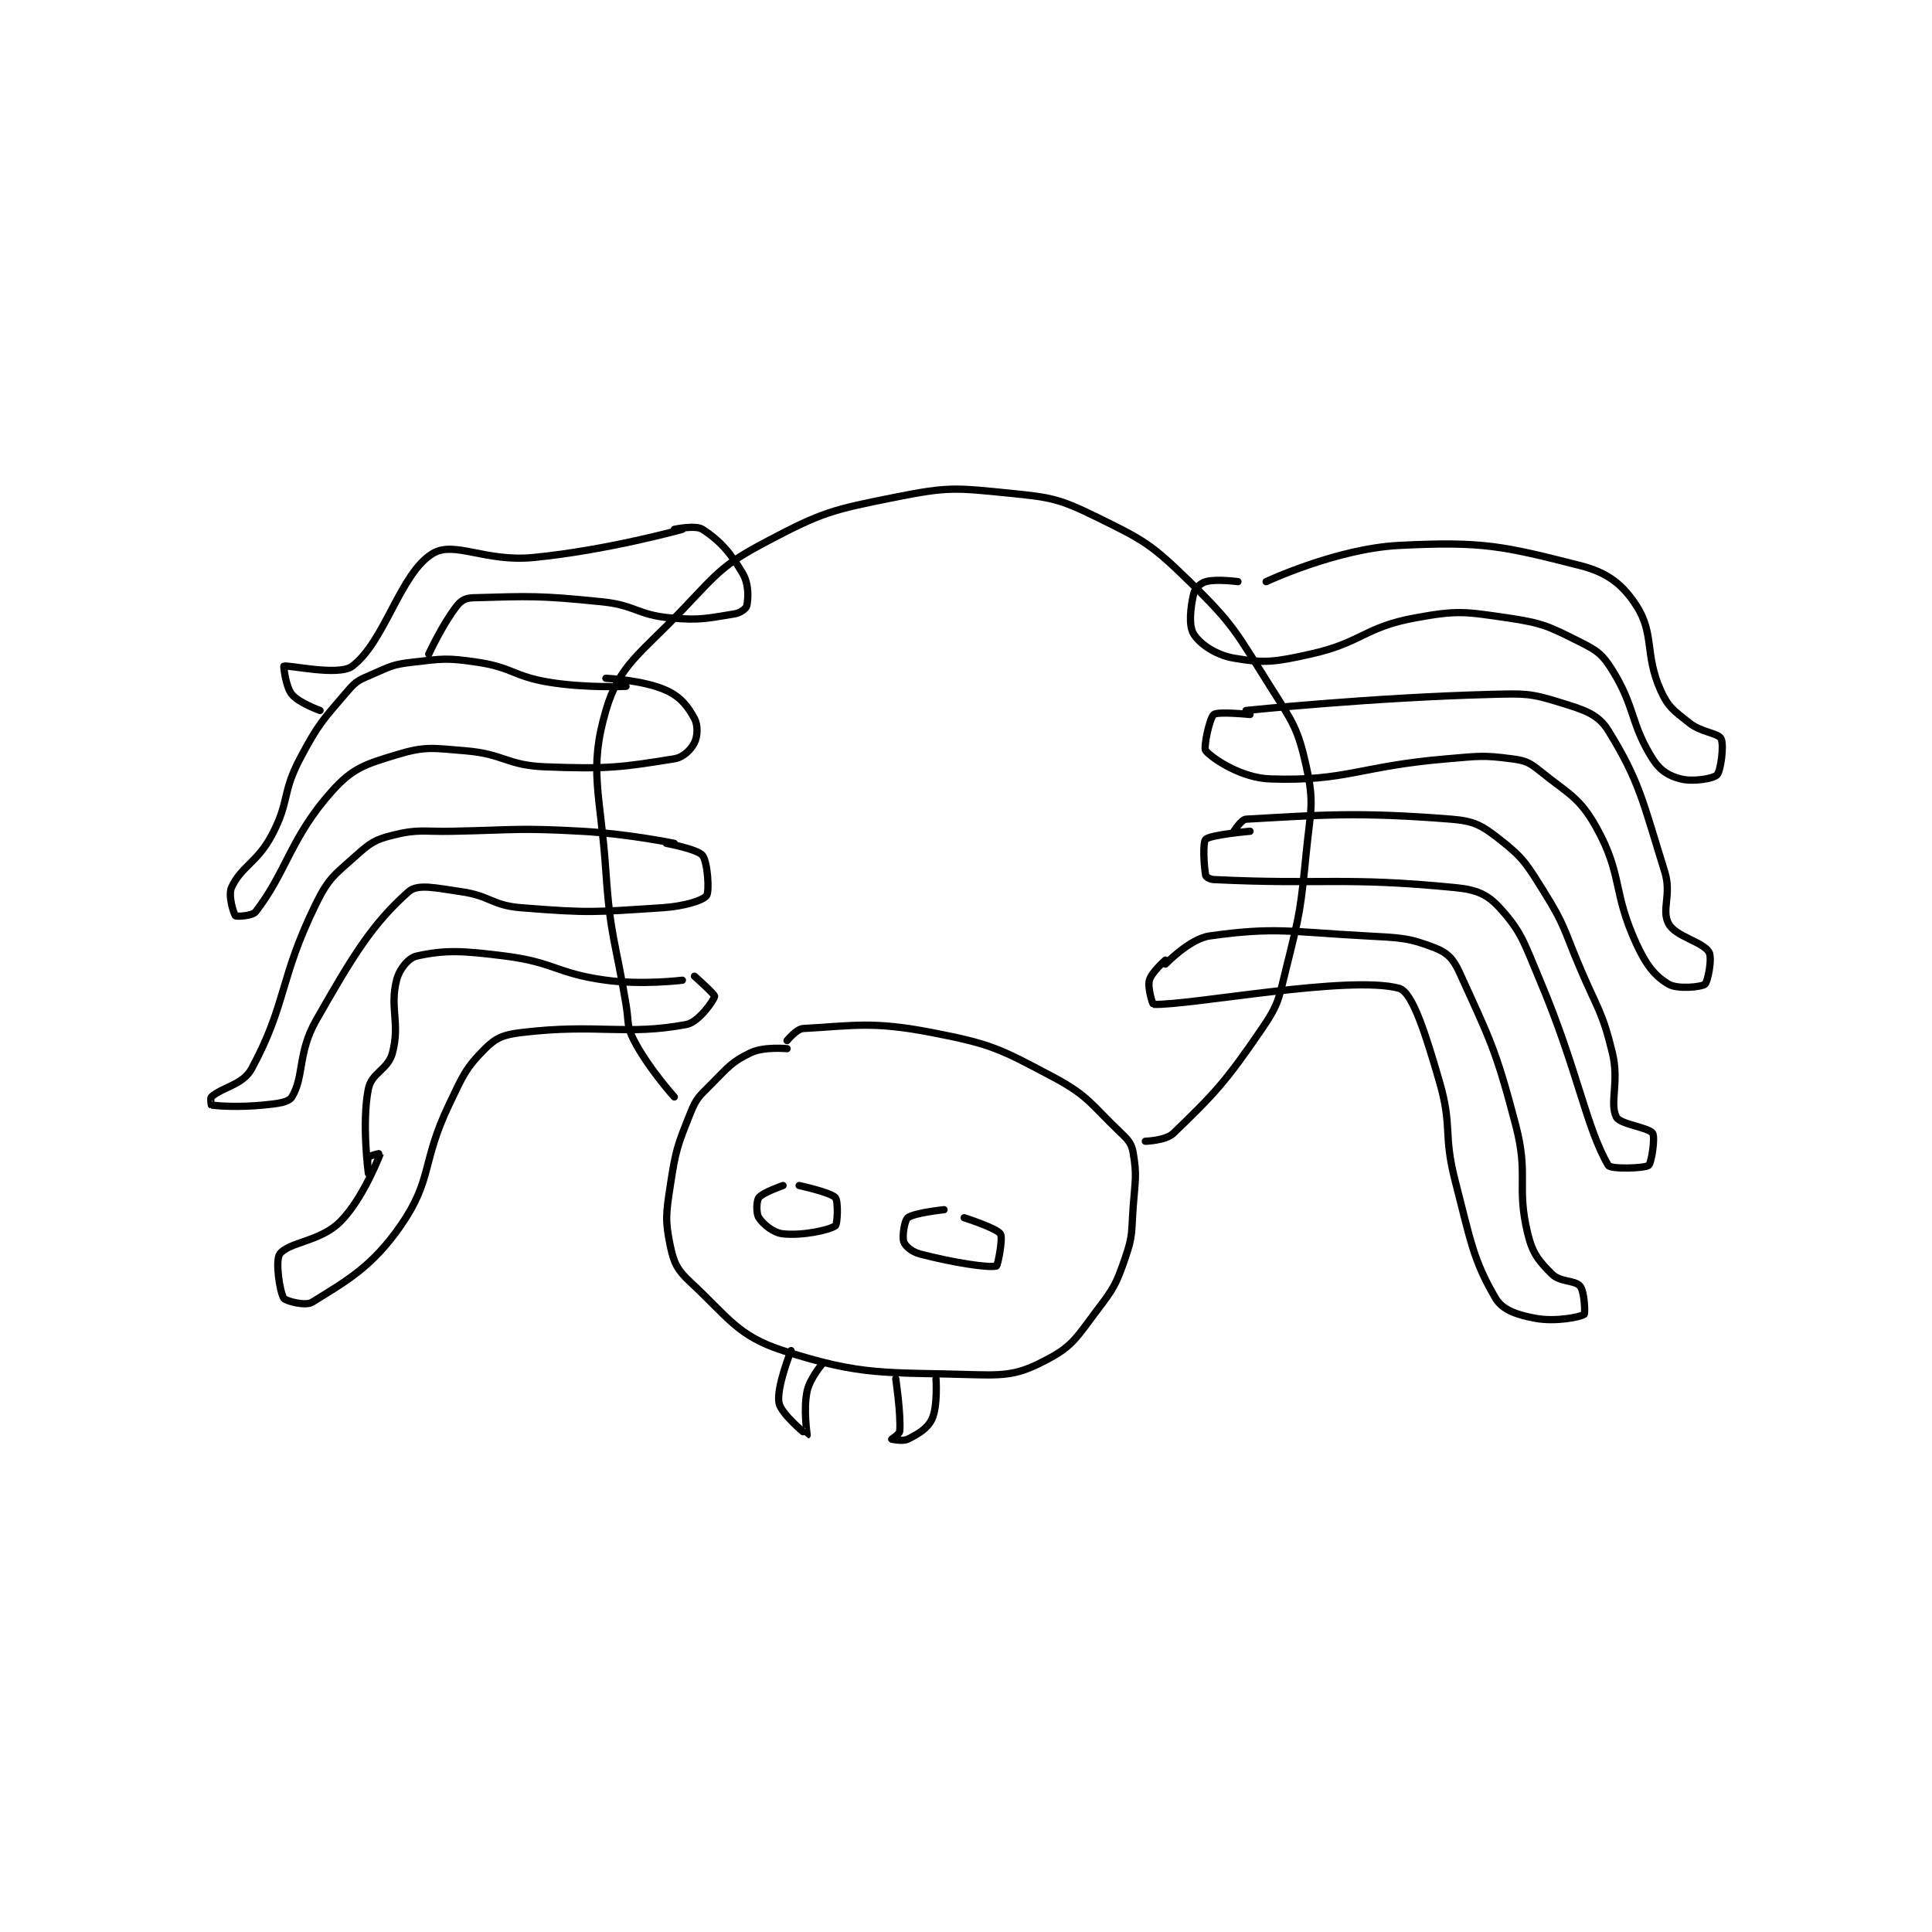 <?xml version="1.0" encoding="utf-8"?>
<!DOCTYPE svg PUBLIC "-//W3C//DTD SVG 1.1//EN" "http://www.w3.org/Graphics/SVG/1.1/DTD/svg11.dtd">
<svg viewBox="0 0 800 800" preserveAspectRatio="xMinYMin meet" xmlns="http://www.w3.org/2000/svg" version="1.1">
<g fill="none" stroke="black" stroke-linecap="round" stroke-linejoin="round" stroke-width="1.8">
<g transform="translate(87.52,204.179) scale(1.667) translate(-124,-65.133)">
<path id="0" d="M267 203.133 C267 203.133 261.293 202.574 258 204.133 C253.207 206.404 252.332 207.802 248 212.133 C245.112 215.021 244.459 215.485 243 219.133 C239.757 227.241 239.339 228.296 238 237.133 C236.929 244.2 236.685 245.821 238 252.133 C238.88 256.359 239.729 258.096 243 261.133 C252.499 269.954 254.702 274.474 266 278.133 C285.793 284.545 291.313 283.446 314 284.133 C322.418 284.388 325.34 283.685 332 280.133 C338.087 276.887 339.125 274.548 344 268.133 C348.229 262.569 348.752 261.628 351 255.133 C352.996 249.367 352.503 248.596 353 242.133 C353.491 235.746 353.909 234.589 353 229.133 C352.615 226.825 351.921 225.958 350 224.133 C342.49 216.999 341.998 214.919 333 210.133 C319.805 203.115 317.707 201.98 303 199.133 C288.263 196.281 283.625 197.432 271 198.133 C269.353 198.225 267 201.133 267 201.133 "/>
<path id="1" d="M239 215.133 C239 215.133 232.633 208.097 229 201.133 C227.101 197.494 227.755 196.663 227 192.133 C224.263 175.712 223.124 175.54 222 159.133 C220.652 139.451 217.656 133.994 222 119.133 C225.318 107.782 230.546 105.11 241 94.133 C249.975 84.709 250.978 82.956 262 77.133 C275.901 69.79 278.262 69.281 294 66.133 C306.977 63.538 308.806 63.814 322 65.133 C332.688 66.202 334.511 66.494 344 71.133 C355.73 76.868 357.573 77.926 367 87.133 C378.078 97.954 378.525 99.69 387 113.133 C392.636 122.073 393.897 123.554 396 133.133 C398.01 142.288 397.024 143.888 396 154.133 C394.561 168.526 394.481 169.208 391 183.133 C389.101 190.729 389.222 191.951 385 198.133 C375.931 211.413 373.214 214.272 363 224.133 C361.063 226.003 356 226.133 356 226.133 "/>
<path id="2" d="M268 278.133 C268 278.133 264.282 287.366 265 291.133 C265.539 293.962 271.977 299.143 272 299.133 C272.031 299.12 270.984 292.707 272 288.133 C272.729 284.853 276 281.133 276 281.133 "/>
<path id="3" d="M294 285.133 C294 285.133 295.292 293.747 295 298.133 C294.952 298.857 293 300.133 293 300.133 C293.021 300.155 295.749 300.759 297 300.133 C299.658 298.805 301.903 297.484 303 295.133 C304.472 291.979 304 285.133 304 285.133 "/>
<path id="4" d="M361 181.133 C361 181.133 357.537 184.163 357 186.133 C356.495 187.986 357.82 192.127 358 192.133 C367.189 192.43 406.488 184.785 419 188.133 C422.373 189.036 425.625 199.564 429 211.133 C432.407 222.815 429.885 224.117 433 236.133 C436.78 250.714 437.4 255.613 443 265.133 C444.747 268.103 448.462 269.308 453 270.133 C457.916 271.027 464.078 269.804 465 269.133 C465.296 268.918 465.099 263.507 464 262.133 C462.788 260.619 459.049 261.182 457 259.133 C453.721 255.855 452.199 254.062 451 249.133 C448.099 237.206 451.302 234.759 448 222.133 C443.049 203.202 441.605 200.864 434 184.133 C432.504 180.842 430.995 179.305 428 178.133 C421.48 175.582 419.426 175.585 411 175.133 C391.851 174.107 388.252 172.858 372 175.133 C367.008 175.832 361 182.133 361 182.133 "/>
<path id="5" d="M382 149.133 C382 149.133 372.129 150.004 371 151.133 C370.218 151.915 370.547 157.868 371 160.133 C371.07 160.486 372.069 161.088 373 161.133 C400.307 162.455 405.424 160.415 433 163.133 C438.265 163.652 440.953 164.797 444 168.133 C449.495 174.151 450.068 176.812 454 186.133 C463.41 208.439 465.46 222.696 471 232.133 C471.581 233.123 479.967 232.885 481 232.133 C481.704 231.621 482.704 225.189 482 224.133 C481.041 222.694 473.909 221.951 473 220.133 C471.236 216.605 473.782 211.459 472 204.133 C469.483 193.785 468.378 193.435 464 183.133 C459.904 173.496 460.349 172.692 455 164.133 C450.682 157.225 449.862 155.721 444 151.133 C439.594 147.685 437.695 146.585 432 146.133 C408.571 144.274 399.521 145.104 381 146.133 C379.85 146.197 378 149.133 378 149.133 "/>
<path id="6" d="M382 120.133 C382 120.133 373.998 119.317 373 120.133 C371.962 120.983 370.361 128.403 371 129.133 C372.85 131.248 379.95 135.898 387 136.133 C406.038 136.768 409.086 132.959 431 131.133 C438.894 130.476 439.757 130.189 447 131.133 C450.346 131.57 451.352 131.99 454 134.133 C461.115 139.893 463.815 140.636 468 148.133 C474.634 160.019 471.971 164.071 478 177.133 C480.456 182.454 482.597 185.132 486 187.133 C488.206 188.431 494.133 187.827 495 187.133 C495.713 186.563 496.879 180.598 496 179.133 C494.456 176.56 487.763 175.339 486 172.133 C484.089 168.659 486.809 164.923 485 159.133 C479.649 142.009 478.815 136.758 471 124.133 C468.418 119.962 464.937 118.976 459 117.133 C451.619 114.843 450.329 114.92 442 115.133 C411.974 115.903 381 119.133 381 119.133 "/>
<path id="7" d="M379 87.133 C379 87.133 373.712 86.394 371 87.133 C369.705 87.486 368.295 88.856 368 90.133 C367.202 93.592 366.711 98.072 368 100.133 C369.579 102.659 373.518 105.361 378 106.133 C385.648 107.452 388.196 107.09 397 105.133 C409.824 102.284 410.35 98.457 423 96.133 C433.521 94.201 435.312 94.569 446 96.133 C454.773 97.417 456.241 98.254 464 102.133 C468.249 104.258 469.553 105.191 472 109.133 C477.769 118.427 476.448 122.315 482 131.133 C483.846 134.065 486.046 135.395 489 136.133 C492.133 136.917 497.07 136.063 498 135.133 C498.93 134.204 499.8 127.618 499 126.133 C498.215 124.675 494.165 124.665 491 122.133 C487.213 119.104 485.885 118.338 484 114.133 C479.991 105.19 482.499 100.108 478 93.133 C474.557 87.796 470.813 84.865 464 83.133 C444.942 78.288 439.774 77.068 419 78.133 C403.464 78.93 386 87.133 386 87.133 "/>
<path id="8" d="M241 186.133 C241 186.133 231.071 187.37 222 186.133 C209.674 184.452 209.329 181.707 197 180.133 C186.473 178.79 182.05 178.567 175 180.133 C172.97 180.584 170.693 183.362 170 186.133 C168.256 193.109 170.921 196.722 169 204.133 C167.889 208.418 163.823 209.018 163 213.133 C161.306 221.605 163 234.133 163 234.133 C163 234.133 162.618 230.77 163 230.133 C163.268 229.688 166.006 229.119 166 229.133 C165.94 229.269 161.794 240.339 156 246.133 C151.064 251.069 143.194 251.156 141 254.133 C139.818 255.737 140.981 263.605 142 265.133 C142.495 265.876 147.42 267.114 149 266.133 C157.37 260.938 163.85 257.438 171 247.133 C178.998 235.607 176.181 231.42 183 217.133 C186.492 209.817 187.155 207.978 192 203.133 C194.738 200.395 196.637 199.657 201 199.133 C219.979 196.856 226.861 199.972 242 197.133 C245.042 196.563 248.834 191.127 249 190.133 C249.084 189.627 244 185.133 244 185.133 "/>
<path id="9" d="M237 152.133 C237 152.133 244.81 153.586 246 155.133 C247.292 156.812 247.758 164.148 247 165.133 C246.059 166.357 241.379 167.782 236 168.133 C219.183 169.23 217.806 169.478 201 168.133 C193.643 167.545 193.375 165.187 186 164.133 C179.843 163.254 175.277 162.11 173 164.133 C163.991 172.141 159.207 179.941 150 196.133 C145.422 204.184 147.059 210.192 144 215.133 C143.147 216.511 140.429 216.791 137 217.133 C130.81 217.752 125.587 217.378 124 217.133 C123.962 217.128 123.692 215.41 124 215.133 C126.787 212.625 131.818 212.161 134 208.133 C142.727 192.023 140.834 185.817 150 167.133 C153.172 160.667 154.623 159.945 160 155.133 C163.494 152.007 164.626 151.227 169 150.133 C175.508 148.506 176.509 149.293 184 149.133 C199.957 148.794 200.181 148.27 216 149.133 C227.451 149.758 239 152.133 239 152.133 "/>
<path id="10" d="M222 111.133 C222 111.133 231.31 111.547 237 114.133 C240.54 115.743 242.362 118.092 244 121.133 C244.912 122.828 244.792 125.55 244 127.133 C243.142 128.849 241.275 130.764 239 131.133 C225.983 133.244 222.407 133.726 207 133.133 C197.273 132.759 196.769 129.925 187 129.133 C178.868 128.474 177.143 127.969 170 130.133 C162.269 132.476 159.133 133.414 154 139.133 C143.661 150.654 142.73 159.149 135 169.133 C134.158 170.221 130.223 170.356 130 170.133 C129.554 169.687 128.116 165.097 129 163.133 C131.361 157.886 135.377 156.953 139 150.133 C143.495 141.672 141.474 139.709 146 131.133 C150.653 122.316 151.703 121.48 158 114.133 C160.11 111.672 160.888 111.495 164 110.133 C168.543 108.146 169.108 107.698 174 107.133 C181.565 106.26 182.452 106.023 190 107.133 C198.838 108.433 199.052 110.682 208 112.133 C217.115 113.612 227 113.133 227 113.133 "/>
<path id="11" d="M239 74.133 C239 74.133 244.274 73.017 246 74.133 C250.22 76.864 252.993 79.94 256 85.133 C257.536 87.787 257.393 91.17 257 93.133 C256.869 93.788 255.407 94.911 254 95.133 C247.146 96.216 245.556 96.82 238 96.133 C229.754 95.384 229.444 92.995 221 92.133 C205.429 90.544 203.115 90.741 189 91.133 C187.21 91.183 186.054 91.792 185 93.133 C181.414 97.697 178 105.133 178 105.133 "/>
<path id="12" d="M241 74.133 C241 74.133 222.188 79.373 204 81.133 C191.978 82.297 184.376 76.908 179 80.133 C170.892 84.998 167.185 101.939 159 108.133 C155.622 110.69 142.918 107.705 142 108.133 C141.932 108.165 142.443 113.23 144 115.133 C145.754 117.277 151 119.133 151 119.133 "/>
<path id="13" d="M266 237.133 C266 237.133 260.942 238.877 260 240.133 C259.372 240.971 259.303 244.088 260 245.133 C261.116 246.807 263.602 248.881 266 249.133 C270.776 249.636 277.387 248.25 279 247.133 C279.543 246.757 279.754 240.971 279 240.133 C277.805 238.805 270 237.133 270 237.133 "/>
<path id="14" d="M306 243.133 C306 243.133 298.526 243.912 297 245.133 C296.165 245.801 295.547 249.774 296 251.133 C296.346 252.173 298.014 253.615 300 254.133 C308.216 256.277 316.989 257.636 319 257.133 C319.33 257.051 320.704 250.189 320 249.133 C319.041 247.694 311 245.133 311 245.133 "/>
</g>
</g>
</svg>
